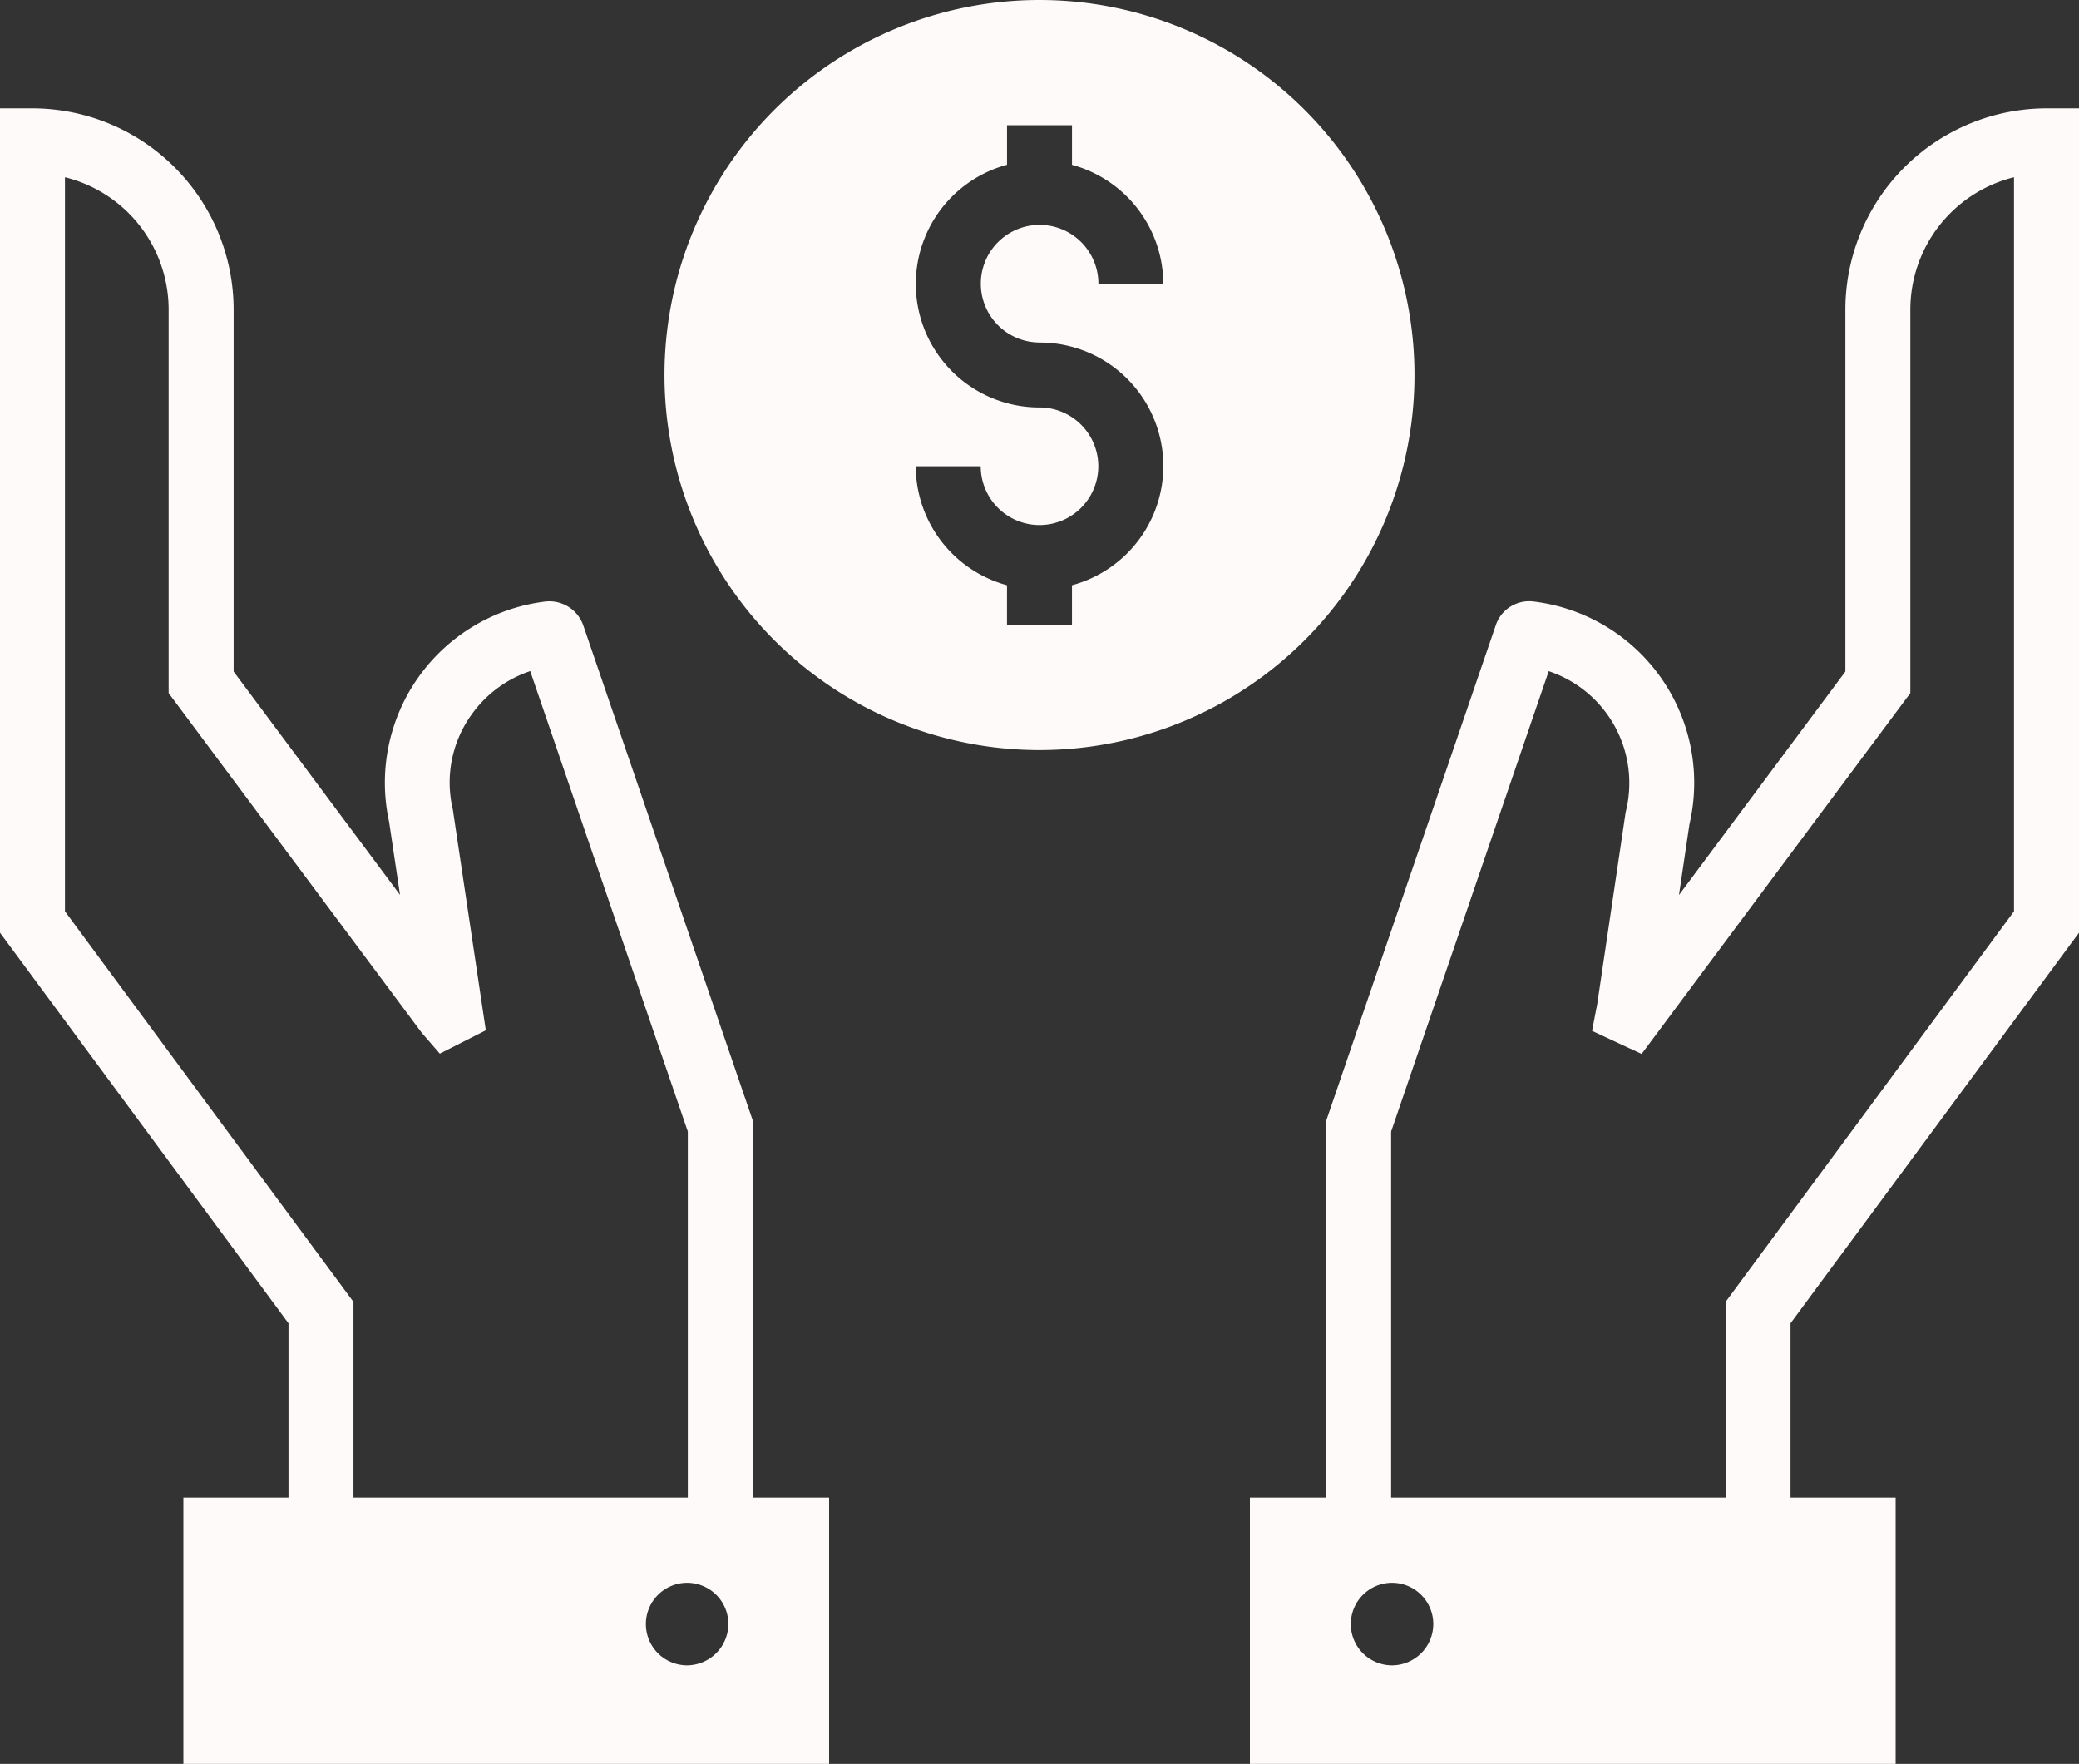 <svg xmlns="http://www.w3.org/2000/svg" width="103.225" height="87.57" viewBox="0 0 103.225 87.57">
  <rect x="0" y="0" width="103.225" height="87.57" fill="#333333" stroke="none"/>
  <g id="iconfinder_26_7727555" transform="translate(0 -4.853)">
    <path id="Path_18" data-name="Path 18" d="M37.38,58.451,28.963,33.865a1.783,1.783,0,0,0-1.885-1.192A9.06,9.06,0,0,0,19.318,43.6l.543,3.637L11.6,36.149V18.175A10,10,0,0,0,1.613,8.188H0V49.114L14.324,68.505v8.653H9.105V90.379H41.166V77.158H37.38V58.451ZM3.226,48.053V11.608a6.773,6.773,0,0,1,5.147,6.567V37.218L20.942,54.087l.895,1.032,2.284-1.158L22.484,43a5.774,5.774,0,0,1,.9-4.673,5.852,5.852,0,0,1,2.942-2.2l7.825,22.858V77.158H17.55V67.444ZM34.117,85.485a2.048,2.048,0,1,1,2.048-2.048A2.065,2.065,0,0,1,34.117,85.485Z" transform="translate(0 2.044)" fill="snow"/>
    <path id="Path_19" data-name="Path 19" d="M79.643,49.114V8.188H78.03a10,10,0,0,0-9.986,9.987V36.149L59.781,47.243l.52-3.514a9.066,9.066,0,0,0-7.746-11.058,1.747,1.747,0,0,0-1.871,1.182l-8.42,24.6V77.158H38.477V90.379H70.538V77.158H65.32V68.505ZM45.535,85.485a2.048,2.048,0,1,1,2.048-2.048A2.055,2.055,0,0,1,45.535,85.485Zm-.046-8.327V58.987L53.313,36.13a5.853,5.853,0,0,1,3.821,7l-1.41,9.514-.258,1.344,2.46,1.147L71.269,37.218V18.175a6.773,6.773,0,0,1,5.147-6.567V48.053L62.095,67.444v9.714H45.488Z" transform="translate(23.582 2.044)" fill="snow"/>
    <path id="Path_20" data-name="Path 20" d="M57.694,23.472A18.619,18.619,0,1,0,39.075,42.091,18.619,18.619,0,0,0,57.694,23.472ZM39.075,21.859a6.13,6.13,0,0,1,1.613,12.049v1.967H37.462V33.908A6.137,6.137,0,0,1,32.931,28h3.226a2.919,2.919,0,1,0,2.919-2.919,6.131,6.131,0,0,1-1.613-12.049V11.069h3.226v1.967a6.136,6.136,0,0,1,4.533,5.9H42a2.919,2.919,0,1,0-2.92,2.92Z" transform="translate(12.537)" fill="snow"/>
  </g>
</svg>
